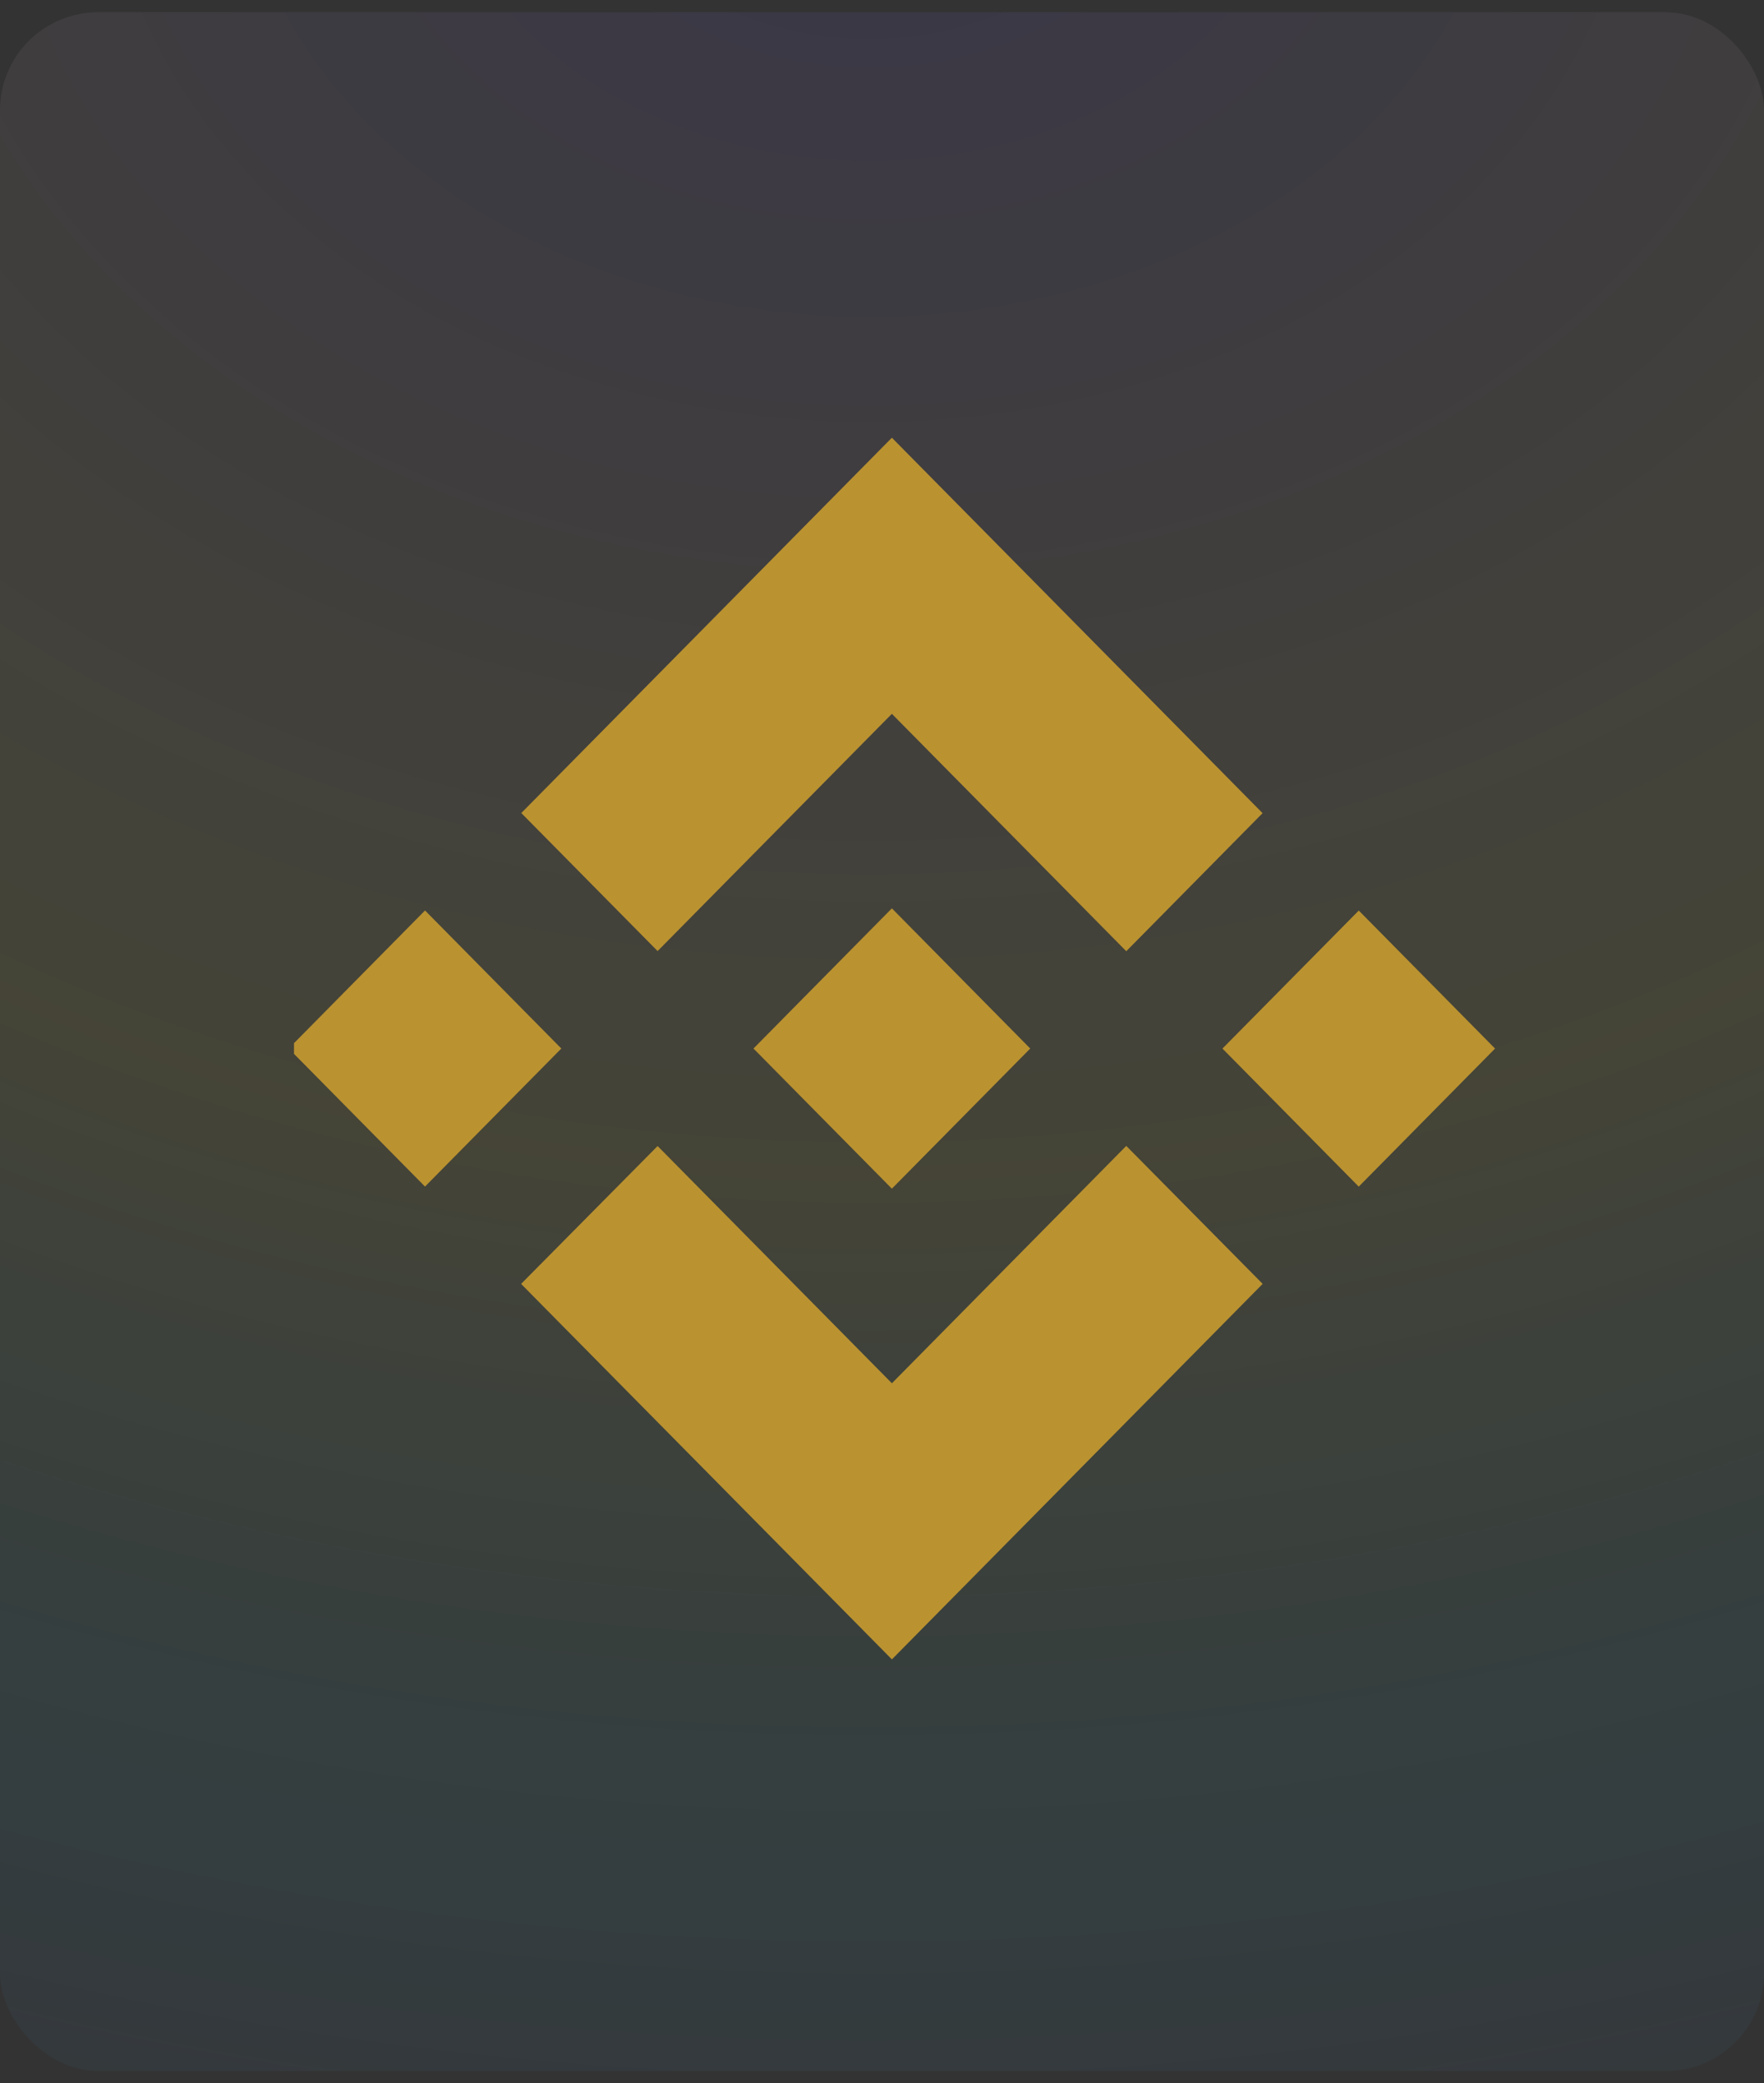 <svg width="72" height="85" viewBox="0 0 72 85" fill="none" xmlns="http://www.w3.org/2000/svg">
<rect x="0" y="0" width="72" height="85" fill="#333333" stroke="none"/>
<g opacity="0.7">
<g clip-path="url(#clip0_5016_1356)">
<rect y="0.5" width="72" height="84" rx="4" fill="url(#paint0_radial_5016_1356)" fill-opacity="0.5"/>
<g clip-path="url(#clip1_5016_1356)">
<g clip-path="url(#clip2_5016_1356)">
<path d="M26.841 38.805L36.403 29.125L45.97 38.811L51.534 33.178L36.403 17.859L21.277 33.173L26.841 38.805Z" fill="#F3BA2F"/>
<path d="M22.911 42.781L17.348 37.148L11.784 42.781L17.347 48.414L22.911 42.781Z" fill="#F3BA2F"/>
<path d="M26.841 46.759L36.404 56.439L45.97 46.754L51.537 52.383L51.534 52.387L36.404 67.705L21.277 52.392L21.27 52.384L26.841 46.759Z" fill="#F3BA2F"/>
<path d="M55.459 48.416L61.023 42.783L55.46 37.151L49.896 42.783L55.459 48.416Z" fill="#F3BA2F"/>
<path d="M42.046 42.778H42.048L36.403 37.062L32.23 41.286H32.23L31.751 41.772L30.762 42.773L30.754 42.781L30.762 42.789L36.403 48.5L42.048 42.784L42.051 42.781L42.046 42.778Z" fill="#F3BA2F"/>
</g>
</g>
</g>
</g>
<defs>
<radialGradient id="paint0_radial_5016_1356" cx="0" cy="0" r="1" gradientUnits="userSpaceOnUse" gradientTransform="translate(35.474 -7.497) scale(173.678 134.996)">
<stop stop-color="#6C47FF" stop-opacity="0.3"/>
<stop offset="0.412" stop-color="#FFF963" stop-opacity="0.24"/>
<stop offset="0.623" stop-color="#38DAFD" stop-opacity="0.18"/>
<stop offset="0.919" stop-color="#6248F6" stop-opacity="0"/>
</radialGradient>
<clipPath id="clip0_5016_1356">
<rect y="0.5" width="72" height="84" rx="4" fill="white"/>
</clipPath>
<clipPath id="clip1_5016_1356">
<rect width="72" height="84" fill="white" transform="translate(0 0.5)"/>
</clipPath>
<clipPath id="clip2_5016_1356">
<rect width="49" height="50" fill="white" transform="translate(12 17.781)"/>
</clipPath>
</defs>
</svg>
